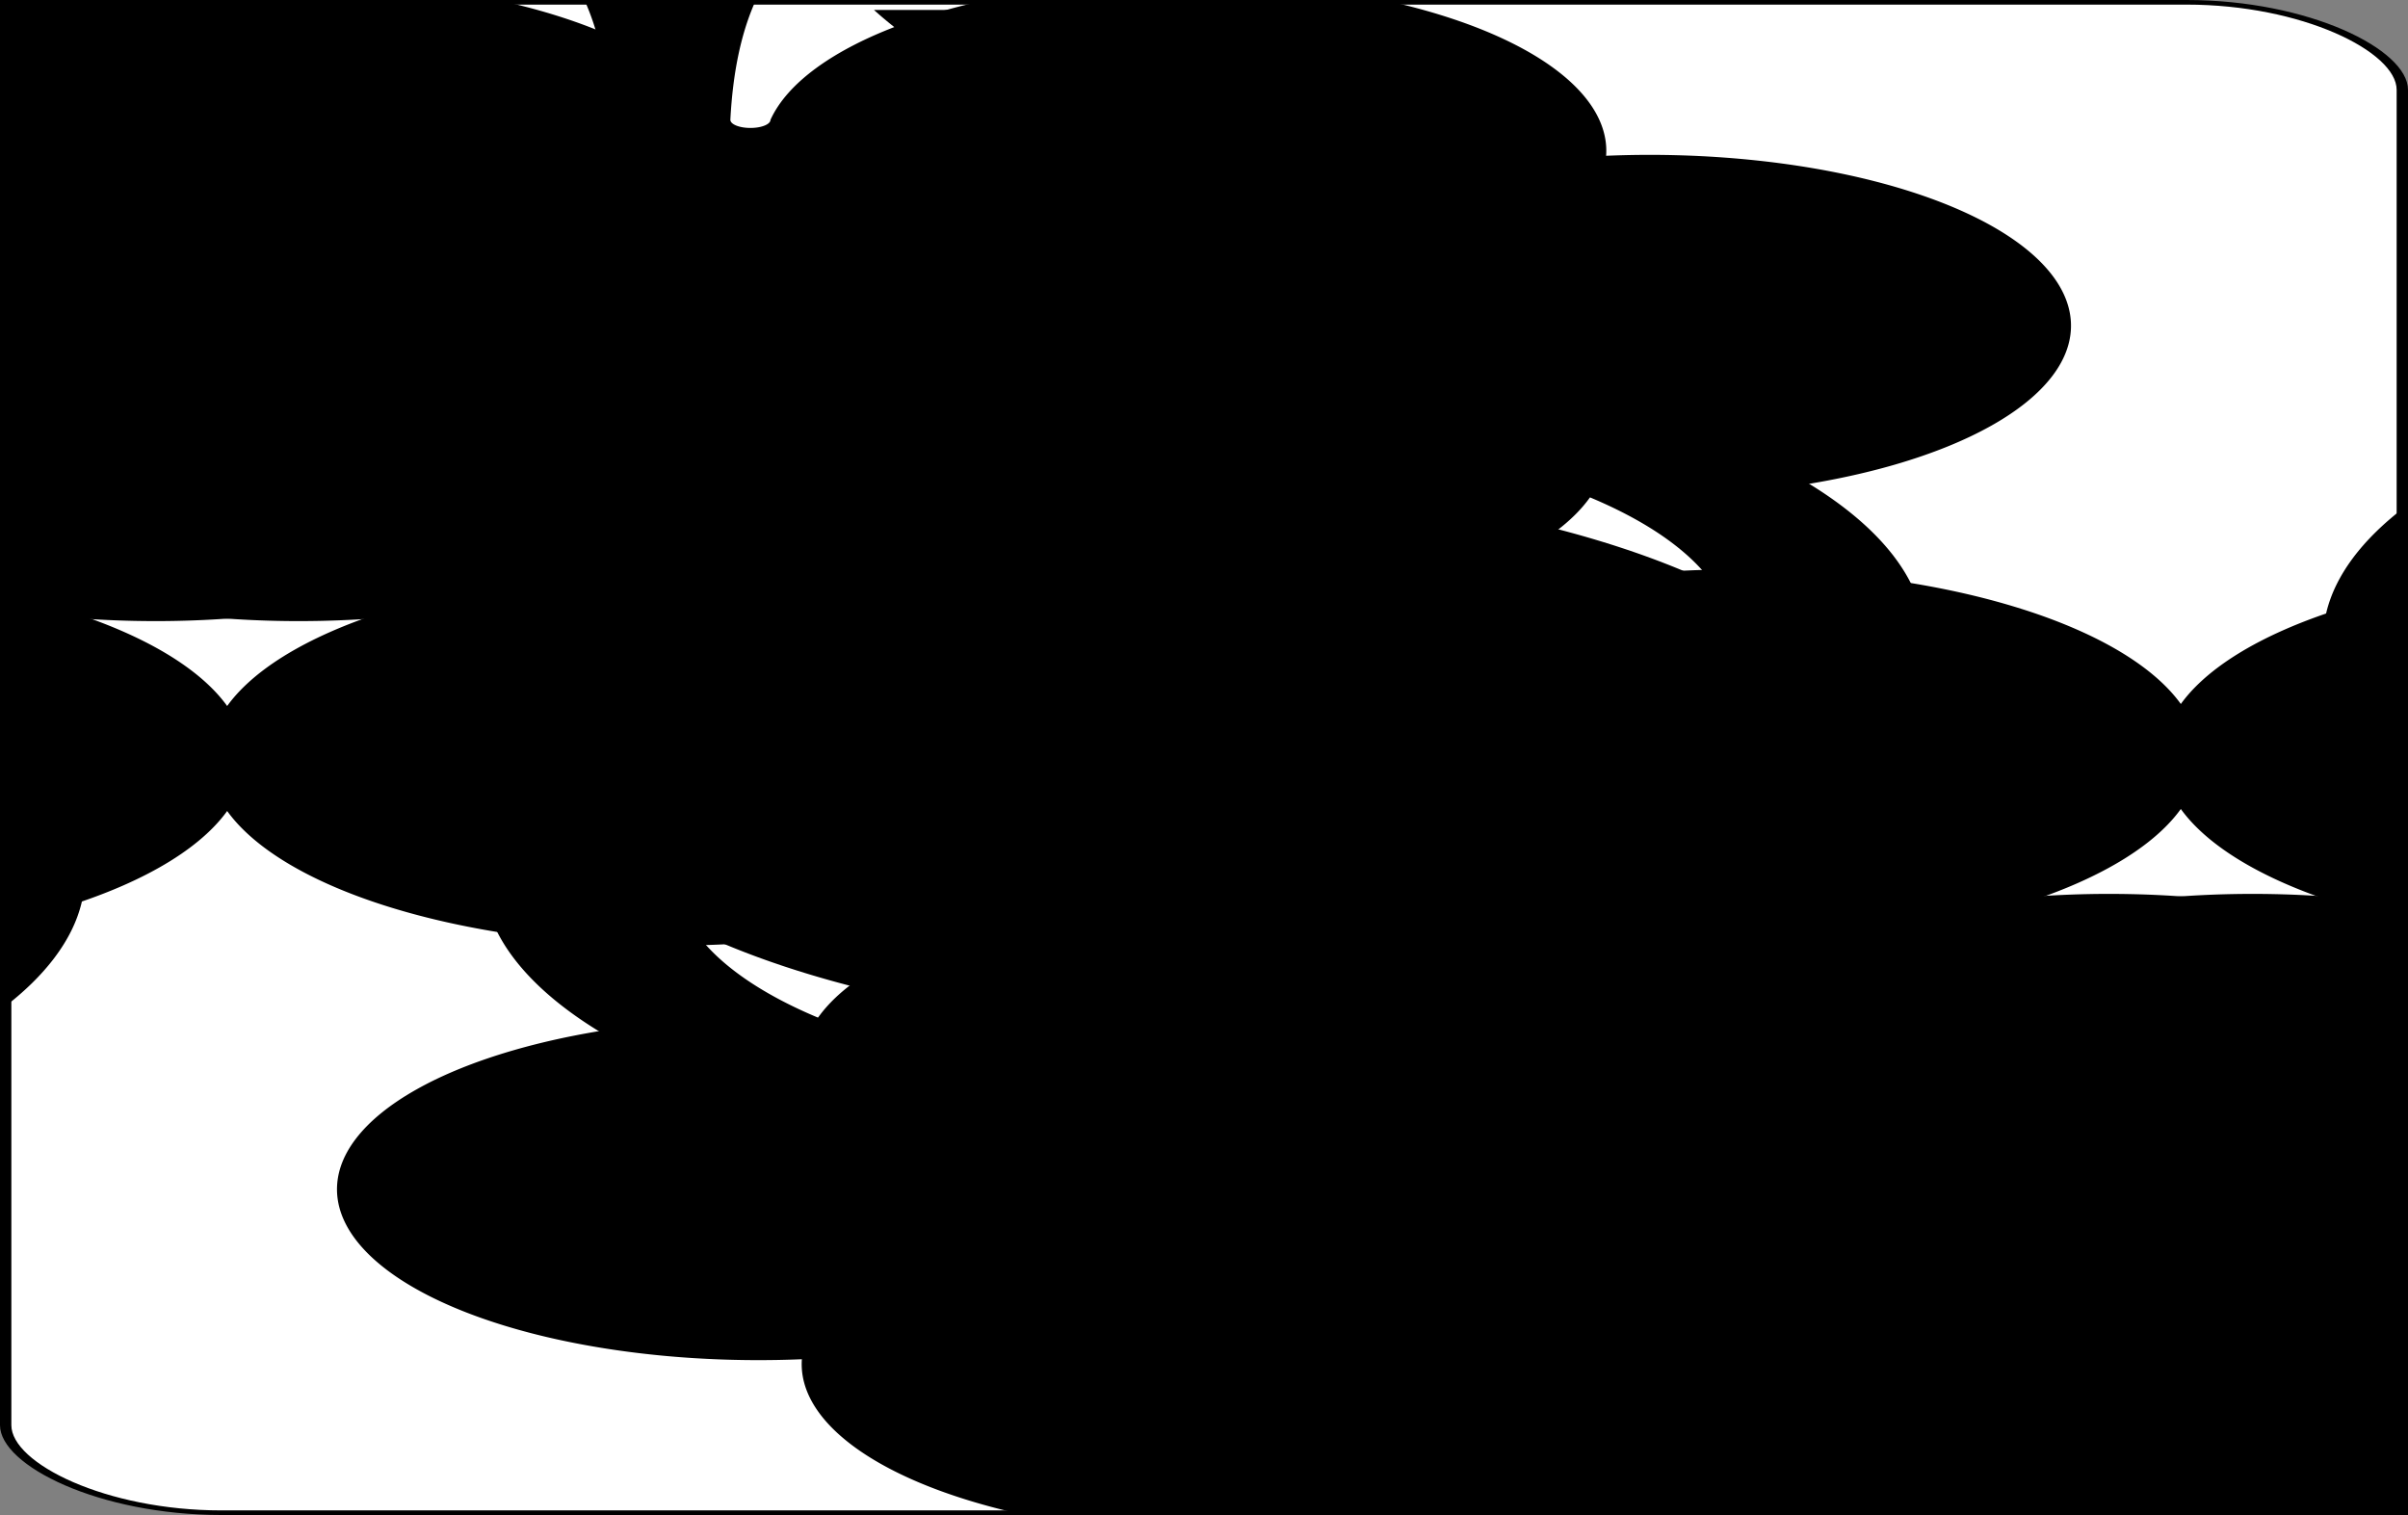 <?xml version='1.0' encoding='utf-8'?>
<svg xmlns="http://www.w3.org/2000/svg" xmlns:ns1="http://www.w3.org/1999/xlink" class="card" face="9C" height="24.615" preserveAspectRatio="none" viewBox="-106 -164.5 212 329" width="39.121" x="19.56" y="12.308"><rect x="-106" y="-164.5" width="212" height="329" fill="#808080" stroke="none"/><symbol id="SC9" preserveAspectRatio="xMinYMid" viewBox="-600 -600 1200 1200"><path d="M30 150C35 385 85 400 130 500L-130 500C-85 400 -35 385 -30 150A10 10 0 0 0 -50 150A210 210 0 1 1 -124 -51A10 10 0 0 0 -110 -65A230 230 0 1 1 110 -65A10 10 0 0 0 124 -51A210 210 0 1 1 50 150A10 10 0 0 0 30 150Z" fill="black" /></symbol><symbol id="VC9" preserveAspectRatio="xMinYMid" viewBox="-500 -500 1000 1000"><path d="M250 -100A250 250 0 0 1 -250 -100L-250 -210A250 250 0 0 1 250 -210L250 210A250 250 0 0 1 0 460C-150 460 -180 400 -200 375" fill="none" stroke="black" stroke-linecap="square" stroke-miterlimit="1.5" stroke-width="80" /></symbol><rect fill="white" height="328" rx="19" ry="19" stroke="black" width="211" x="-105.5" y="-164" /><use height="50" x="-104" y="-145.5" ns1:href="#VC9" /><use height="50" x="54" y="-145.5" ns1:href="#VC9" /><use height="41.827" x="-99.913" y="-90.5" ns1:href="#SC9" /><use height="41.827" x="58.087" y="-90.5" ns1:href="#SC9" /><use height="40" x="-59.001" y="-117.551" ns1:href="#SC9" /><use height="40" x="19.001" y="-117.551" ns1:href="#SC9" /><use height="40" x="-59.001" y="-52.517" ns1:href="#SC9" /><use height="40" x="19.001" y="-52.517" ns1:href="#SC9" /><use height="40" x="-20" y="-24" ns1:href="#SC9" /><g transform="rotate(180)"><use height="50" x="-104" y="-145.5" ns1:href="#VC9" /><use height="50" x="54" y="-145.5" ns1:href="#VC9" /><use height="41.827" x="-99.913" y="-90.5" ns1:href="#SC9" /><use height="41.827" x="58.087" y="-90.5" ns1:href="#SC9" /><use height="40" x="-59.001" y="-117.551" ns1:href="#SC9" /><use height="40" x="19.001" y="-117.551" ns1:href="#SC9" /><use height="40" x="-59.001" y="-52.517" ns1:href="#SC9" /><use height="40" x="19.001" y="-52.517" ns1:href="#SC9" /></g></svg>